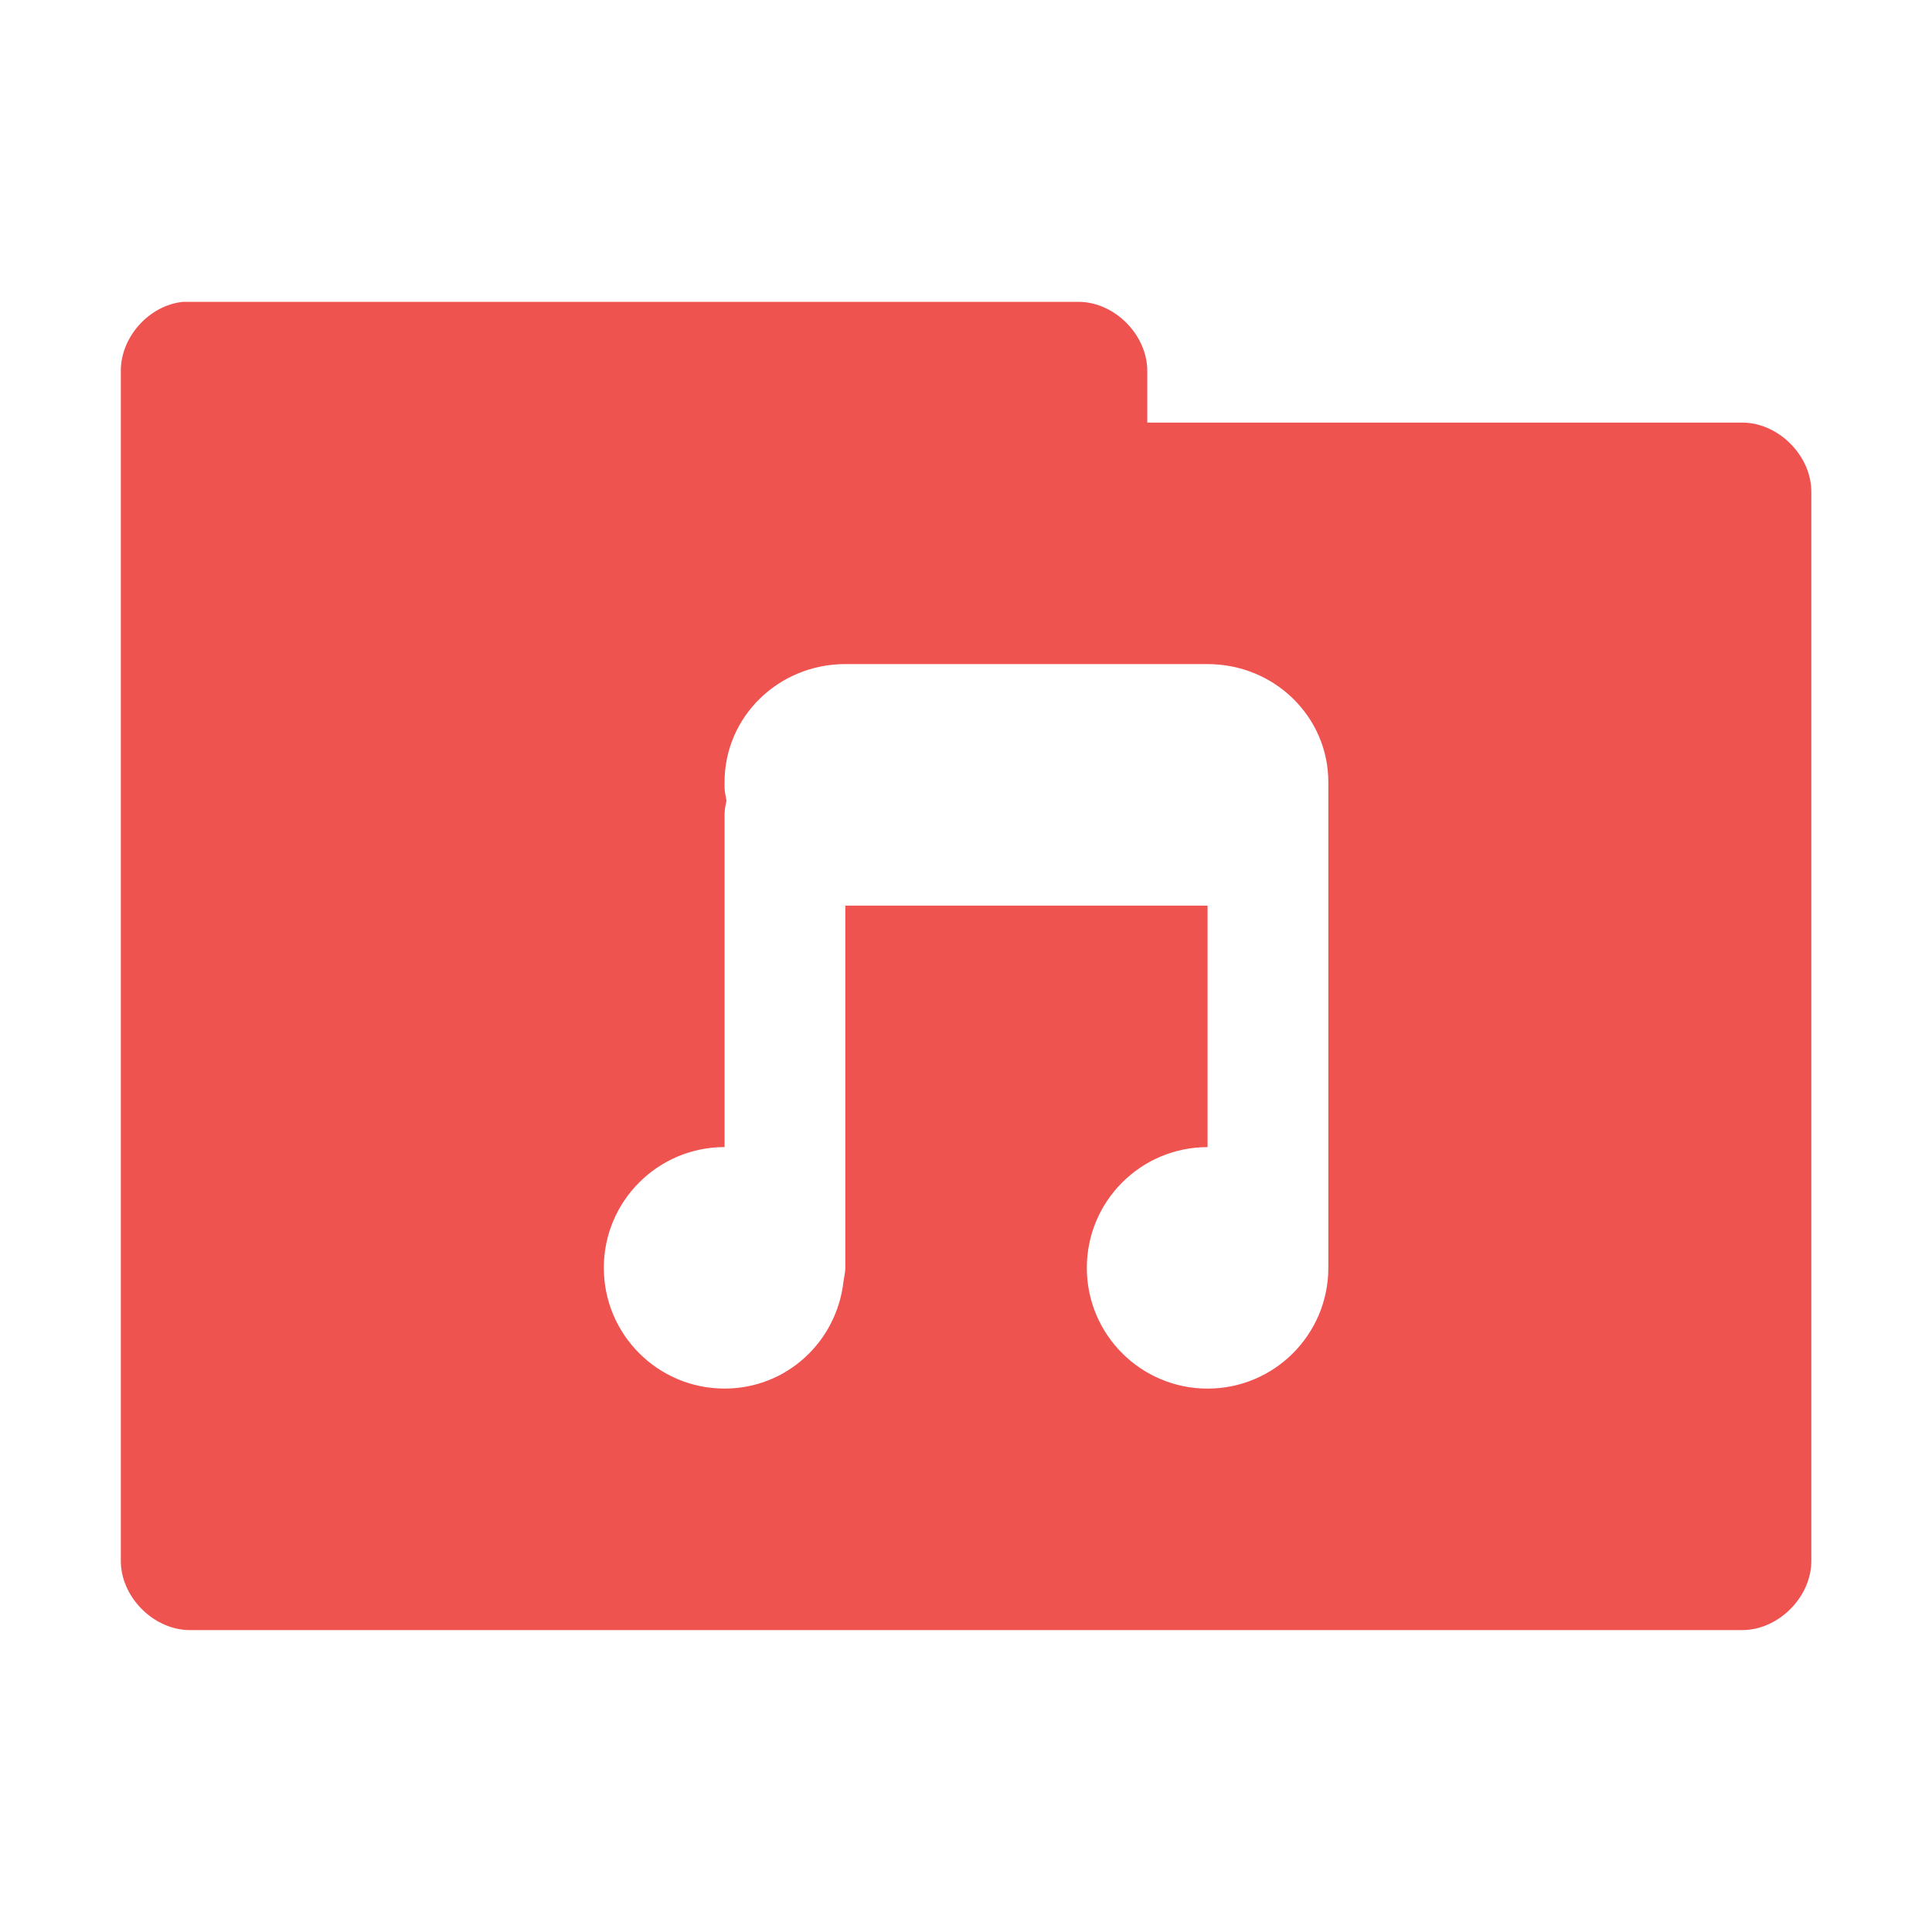 <svg xmlns="http://www.w3.org/2000/svg" viewBox="0 0 128 128">
 <g transform="translate(0,-924.362)">
  <path d="m 12.13 944.36 c -2.259 0.222 -4.162 2.356 -4.125 4.625 l 0 78.75 c -0.028 2.429 2.196 4.653 4.625 4.625 l 102.75 0 c 2.429 0.028 4.653 -2.196 4.625 -4.625 l 0 -70.75 c 0.028 -2.429 -2.196 -4.653 -4.625 -4.625 l -39.37 0 0 -3.375 c 0.028 -2.388 -2.113 -4.587 -4.5 -4.625 l -58.875 0 c -0.166 0 -0.333 0 -0.5 0 z m 43.875 24 24 0 c 4.432 0 8 3.495 8 7.813 0.003 0.064 0 0.124 0 0.188 l 0 0.188 0 31.812 c 0 4.418 -3.582 8 -8 8 -4.418 0 -8 -3.582 -8 -8 0 -4.418 3.582 -8 8 -8 l 0 -16 -24 0 0 24 c 0 0.319 -0.089 0.628 -0.125 0.938 -0.467 3.973 -3.776 7.06 -7.875 7.06 -4.418 0 -8 -3.582 -8 -8 0 -4.418 3.582 -8 8 -8 l 0 -22 c 0 -0.325 0.055 -0.635 0.125 -0.937 -0.034 -0.294 -0.125 -0.572 -0.125 -0.875 l 0 -0.375 c 0 -4.318 3.568 -7.813 8 -7.813 z" style="visibility:visible;fill:#ef5350;fill-opacity:1;stroke:none;display:inline;color:#000;fill-rule:nonzero"/>
 </g>
</svg>
